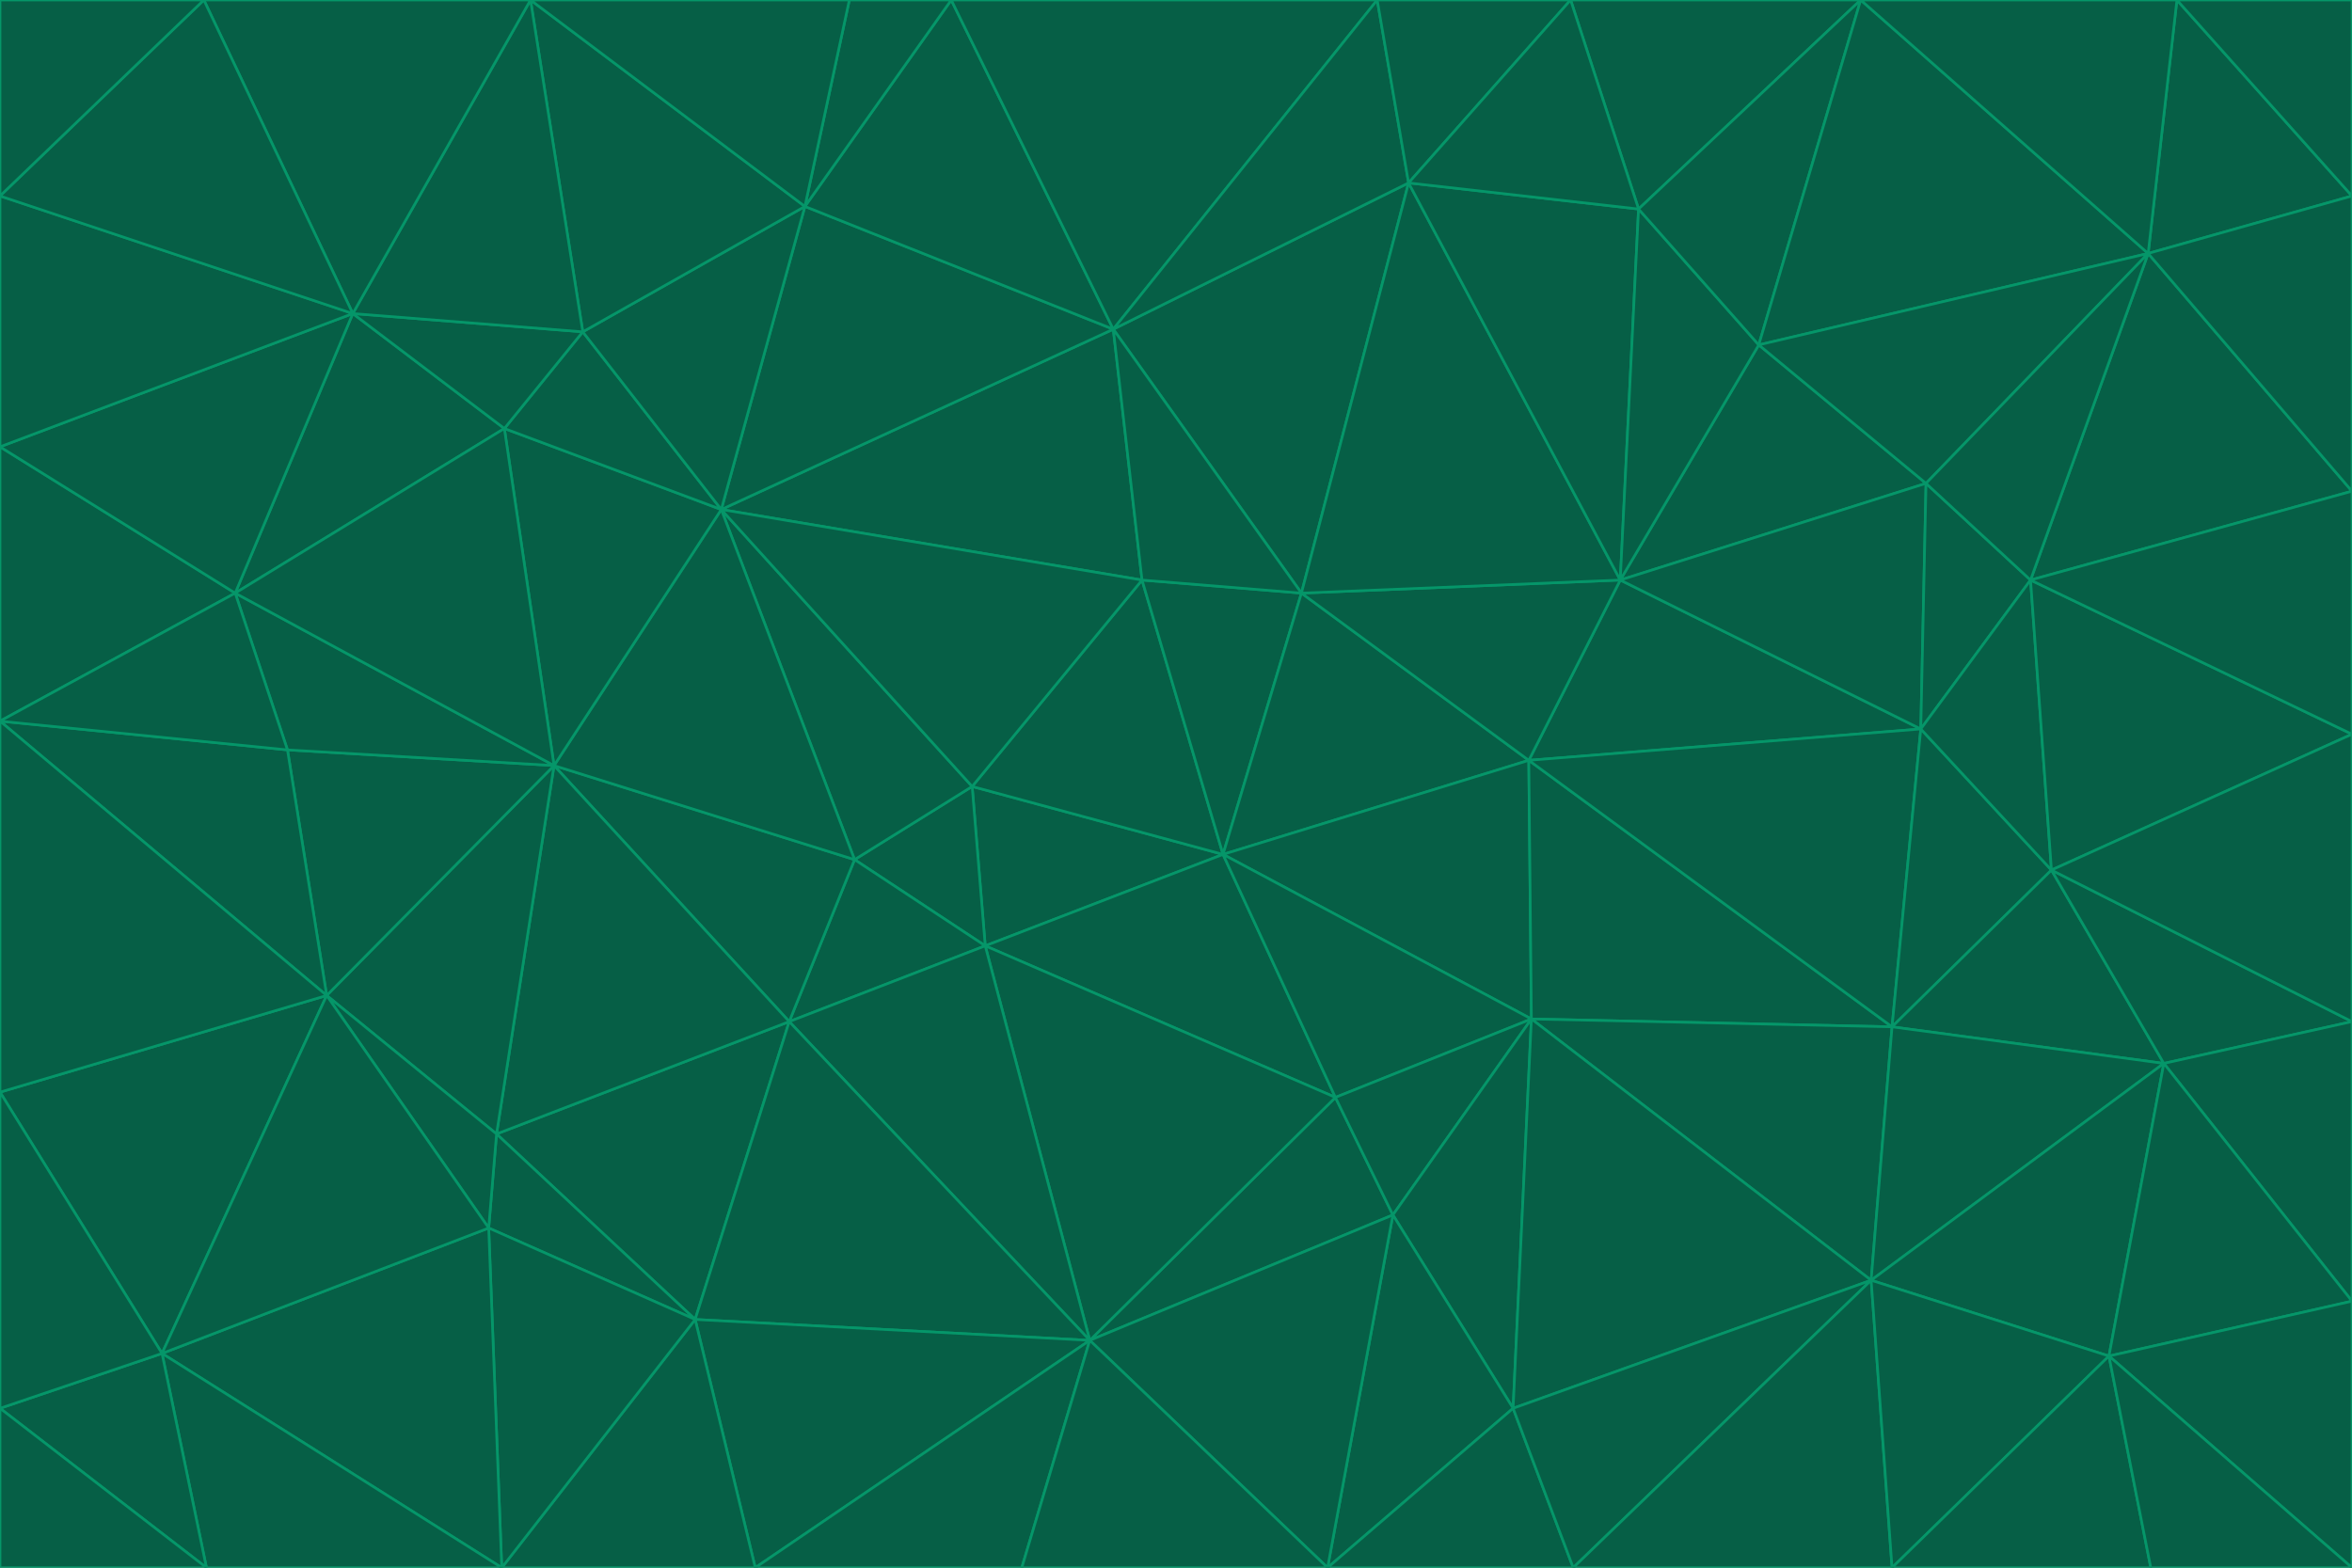 <svg id="visual" viewBox="0 0 900 600" width="900" height="600" xmlns="http://www.w3.org/2000/svg" xmlns:xlink="http://www.w3.org/1999/xlink" version="1.1"><g stroke-width="1" stroke-linejoin="bevel"><path d="M468 327L372 301L377 362Z" fill="#065f46" stroke="#059669"></path><path d="M372 301L327 329L377 362Z" fill="#065f46" stroke="#059669"></path><path d="M468 327L437 222L372 301Z" fill="#065f46" stroke="#059669"></path><path d="M372 301L276 195L327 329Z" fill="#065f46" stroke="#059669"></path><path d="M468 327L498 227L437 222Z" fill="#065f46" stroke="#059669"></path><path d="M327 329L302 391L377 362Z" fill="#065f46" stroke="#059669"></path><path d="M377 362L511 420L468 327Z" fill="#065f46" stroke="#059669"></path><path d="M533 465L511 420L417 513Z" fill="#065f46" stroke="#059669"></path><path d="M468 327L585 291L498 227Z" fill="#065f46" stroke="#059669"></path><path d="M586 390L585 291L468 327Z" fill="#065f46" stroke="#059669"></path><path d="M417 513L511 420L377 362Z" fill="#065f46" stroke="#059669"></path><path d="M511 420L586 390L468 327Z" fill="#065f46" stroke="#059669"></path><path d="M533 465L586 390L511 420Z" fill="#065f46" stroke="#059669"></path><path d="M302 391L417 513L377 362Z" fill="#065f46" stroke="#059669"></path><path d="M426 126L276 195L437 222Z" fill="#065f46" stroke="#059669"></path><path d="M437 222L276 195L372 301Z" fill="#065f46" stroke="#059669"></path><path d="M327 329L212 293L302 391Z" fill="#065f46" stroke="#059669"></path><path d="M539 70L426 126L498 227Z" fill="#065f46" stroke="#059669"></path><path d="M498 227L426 126L437 222Z" fill="#065f46" stroke="#059669"></path><path d="M276 195L212 293L327 329Z" fill="#065f46" stroke="#059669"></path><path d="M735 279L620 222L585 291Z" fill="#065f46" stroke="#059669"></path><path d="M585 291L620 222L498 227Z" fill="#065f46" stroke="#059669"></path><path d="M190 434L266 505L302 391Z" fill="#065f46" stroke="#059669"></path><path d="M302 391L266 505L417 513Z" fill="#065f46" stroke="#059669"></path><path d="M212 293L190 434L302 391Z" fill="#065f46" stroke="#059669"></path><path d="M533 465L579 539L586 390Z" fill="#065f46" stroke="#059669"></path><path d="M586 390L724 393L585 291Z" fill="#065f46" stroke="#059669"></path><path d="M508 600L579 539L533 465Z" fill="#065f46" stroke="#059669"></path><path d="M508 600L533 465L417 513Z" fill="#065f46" stroke="#059669"></path><path d="M190 434L187 470L266 505Z" fill="#065f46" stroke="#059669"></path><path d="M426 126L308 79L276 195Z" fill="#065f46" stroke="#059669"></path><path d="M276 195L193 164L212 293Z" fill="#065f46" stroke="#059669"></path><path d="M289 600L417 513L266 505Z" fill="#065f46" stroke="#059669"></path><path d="M289 600L391 600L417 513Z" fill="#065f46" stroke="#059669"></path><path d="M223 127L193 164L276 195Z" fill="#065f46" stroke="#059669"></path><path d="M212 293L125 381L190 434Z" fill="#065f46" stroke="#059669"></path><path d="M190 434L125 381L187 470Z" fill="#065f46" stroke="#059669"></path><path d="M308 79L223 127L276 195Z" fill="#065f46" stroke="#059669"></path><path d="M620 222L539 70L498 227Z" fill="#065f46" stroke="#059669"></path><path d="M426 126L364 0L308 79Z" fill="#065f46" stroke="#059669"></path><path d="M391 600L508 600L417 513Z" fill="#065f46" stroke="#059669"></path><path d="M110 287L125 381L212 293Z" fill="#065f46" stroke="#059669"></path><path d="M192 600L289 600L266 505Z" fill="#065f46" stroke="#059669"></path><path d="M90 227L110 287L212 293Z" fill="#065f46" stroke="#059669"></path><path d="M716 490L724 393L586 390Z" fill="#065f46" stroke="#059669"></path><path d="M620 222L627 80L539 70Z" fill="#065f46" stroke="#059669"></path><path d="M724 393L735 279L585 291Z" fill="#065f46" stroke="#059669"></path><path d="M737 185L673 132L620 222Z" fill="#065f46" stroke="#059669"></path><path d="M673 132L627 80L620 222Z" fill="#065f46" stroke="#059669"></path><path d="M508 600L602 600L579 539Z" fill="#065f46" stroke="#059669"></path><path d="M579 539L716 490L586 390Z" fill="#065f46" stroke="#059669"></path><path d="M527 0L364 0L426 126Z" fill="#065f46" stroke="#059669"></path><path d="M308 79L203 0L223 127Z" fill="#065f46" stroke="#059669"></path><path d="M527 0L426 126L539 70Z" fill="#065f46" stroke="#059669"></path><path d="M364 0L325 0L308 79Z" fill="#065f46" stroke="#059669"></path><path d="M135 120L90 227L193 164Z" fill="#065f46" stroke="#059669"></path><path d="M602 600L716 490L579 539Z" fill="#065f46" stroke="#059669"></path><path d="M724 393L785 333L735 279Z" fill="#065f46" stroke="#059669"></path><path d="M135 120L193 164L223 127Z" fill="#065f46" stroke="#059669"></path><path d="M193 164L90 227L212 293Z" fill="#065f46" stroke="#059669"></path><path d="M0 418L62 518L125 381Z" fill="#065f46" stroke="#059669"></path><path d="M601 0L527 0L539 70Z" fill="#065f46" stroke="#059669"></path><path d="M203 0L135 120L223 127Z" fill="#065f46" stroke="#059669"></path><path d="M712 0L601 0L627 80Z" fill="#065f46" stroke="#059669"></path><path d="M735 279L737 185L620 222Z" fill="#065f46" stroke="#059669"></path><path d="M187 470L192 600L266 505Z" fill="#065f46" stroke="#059669"></path><path d="M62 518L192 600L187 470Z" fill="#065f46" stroke="#059669"></path><path d="M828 407L785 333L724 393Z" fill="#065f46" stroke="#059669"></path><path d="M735 279L777 222L737 185Z" fill="#065f46" stroke="#059669"></path><path d="M785 333L777 222L735 279Z" fill="#065f46" stroke="#059669"></path><path d="M712 0L627 80L673 132Z" fill="#065f46" stroke="#059669"></path><path d="M712 0L673 132L822 97Z" fill="#065f46" stroke="#059669"></path><path d="M627 80L601 0L539 70Z" fill="#065f46" stroke="#059669"></path><path d="M325 0L203 0L308 79Z" fill="#065f46" stroke="#059669"></path><path d="M0 276L125 381L110 287Z" fill="#065f46" stroke="#059669"></path><path d="M125 381L62 518L187 470Z" fill="#065f46" stroke="#059669"></path><path d="M602 600L724 600L716 490Z" fill="#065f46" stroke="#059669"></path><path d="M716 490L828 407L724 393Z" fill="#065f46" stroke="#059669"></path><path d="M807 519L828 407L716 490Z" fill="#065f46" stroke="#059669"></path><path d="M785 333L900 281L777 222Z" fill="#065f46" stroke="#059669"></path><path d="M0 171L0 276L90 227Z" fill="#065f46" stroke="#059669"></path><path d="M90 227L0 276L110 287Z" fill="#065f46" stroke="#059669"></path><path d="M0 171L90 227L135 120Z" fill="#065f46" stroke="#059669"></path><path d="M0 276L0 418L125 381Z" fill="#065f46" stroke="#059669"></path><path d="M62 518L79 600L192 600Z" fill="#065f46" stroke="#059669"></path><path d="M0 539L79 600L62 518Z" fill="#065f46" stroke="#059669"></path><path d="M724 600L807 519L716 490Z" fill="#065f46" stroke="#059669"></path><path d="M822 97L673 132L737 185Z" fill="#065f46" stroke="#059669"></path><path d="M0 75L0 171L135 120Z" fill="#065f46" stroke="#059669"></path><path d="M0 418L0 539L62 518Z" fill="#065f46" stroke="#059669"></path><path d="M900 188L822 97L777 222Z" fill="#065f46" stroke="#059669"></path><path d="M777 222L822 97L737 185Z" fill="#065f46" stroke="#059669"></path><path d="M203 0L78 0L135 120Z" fill="#065f46" stroke="#059669"></path><path d="M900 391L785 333L828 407Z" fill="#065f46" stroke="#059669"></path><path d="M900 391L900 281L785 333Z" fill="#065f46" stroke="#059669"></path><path d="M78 0L0 75L135 120Z" fill="#065f46" stroke="#059669"></path><path d="M900 498L900 391L828 407Z" fill="#065f46" stroke="#059669"></path><path d="M724 600L823 600L807 519Z" fill="#065f46" stroke="#059669"></path><path d="M807 519L900 498L828 407Z" fill="#065f46" stroke="#059669"></path><path d="M0 539L0 600L79 600Z" fill="#065f46" stroke="#059669"></path><path d="M900 281L900 188L777 222Z" fill="#065f46" stroke="#059669"></path><path d="M900 600L900 498L807 519Z" fill="#065f46" stroke="#059669"></path><path d="M78 0L0 0L0 75Z" fill="#065f46" stroke="#059669"></path><path d="M900 75L833 0L822 97Z" fill="#065f46" stroke="#059669"></path><path d="M822 97L833 0L712 0Z" fill="#065f46" stroke="#059669"></path><path d="M900 188L900 75L822 97Z" fill="#065f46" stroke="#059669"></path><path d="M823 600L900 600L807 519Z" fill="#065f46" stroke="#059669"></path><path d="M900 75L900 0L833 0Z" fill="#065f46" stroke="#059669"></path></g></svg>